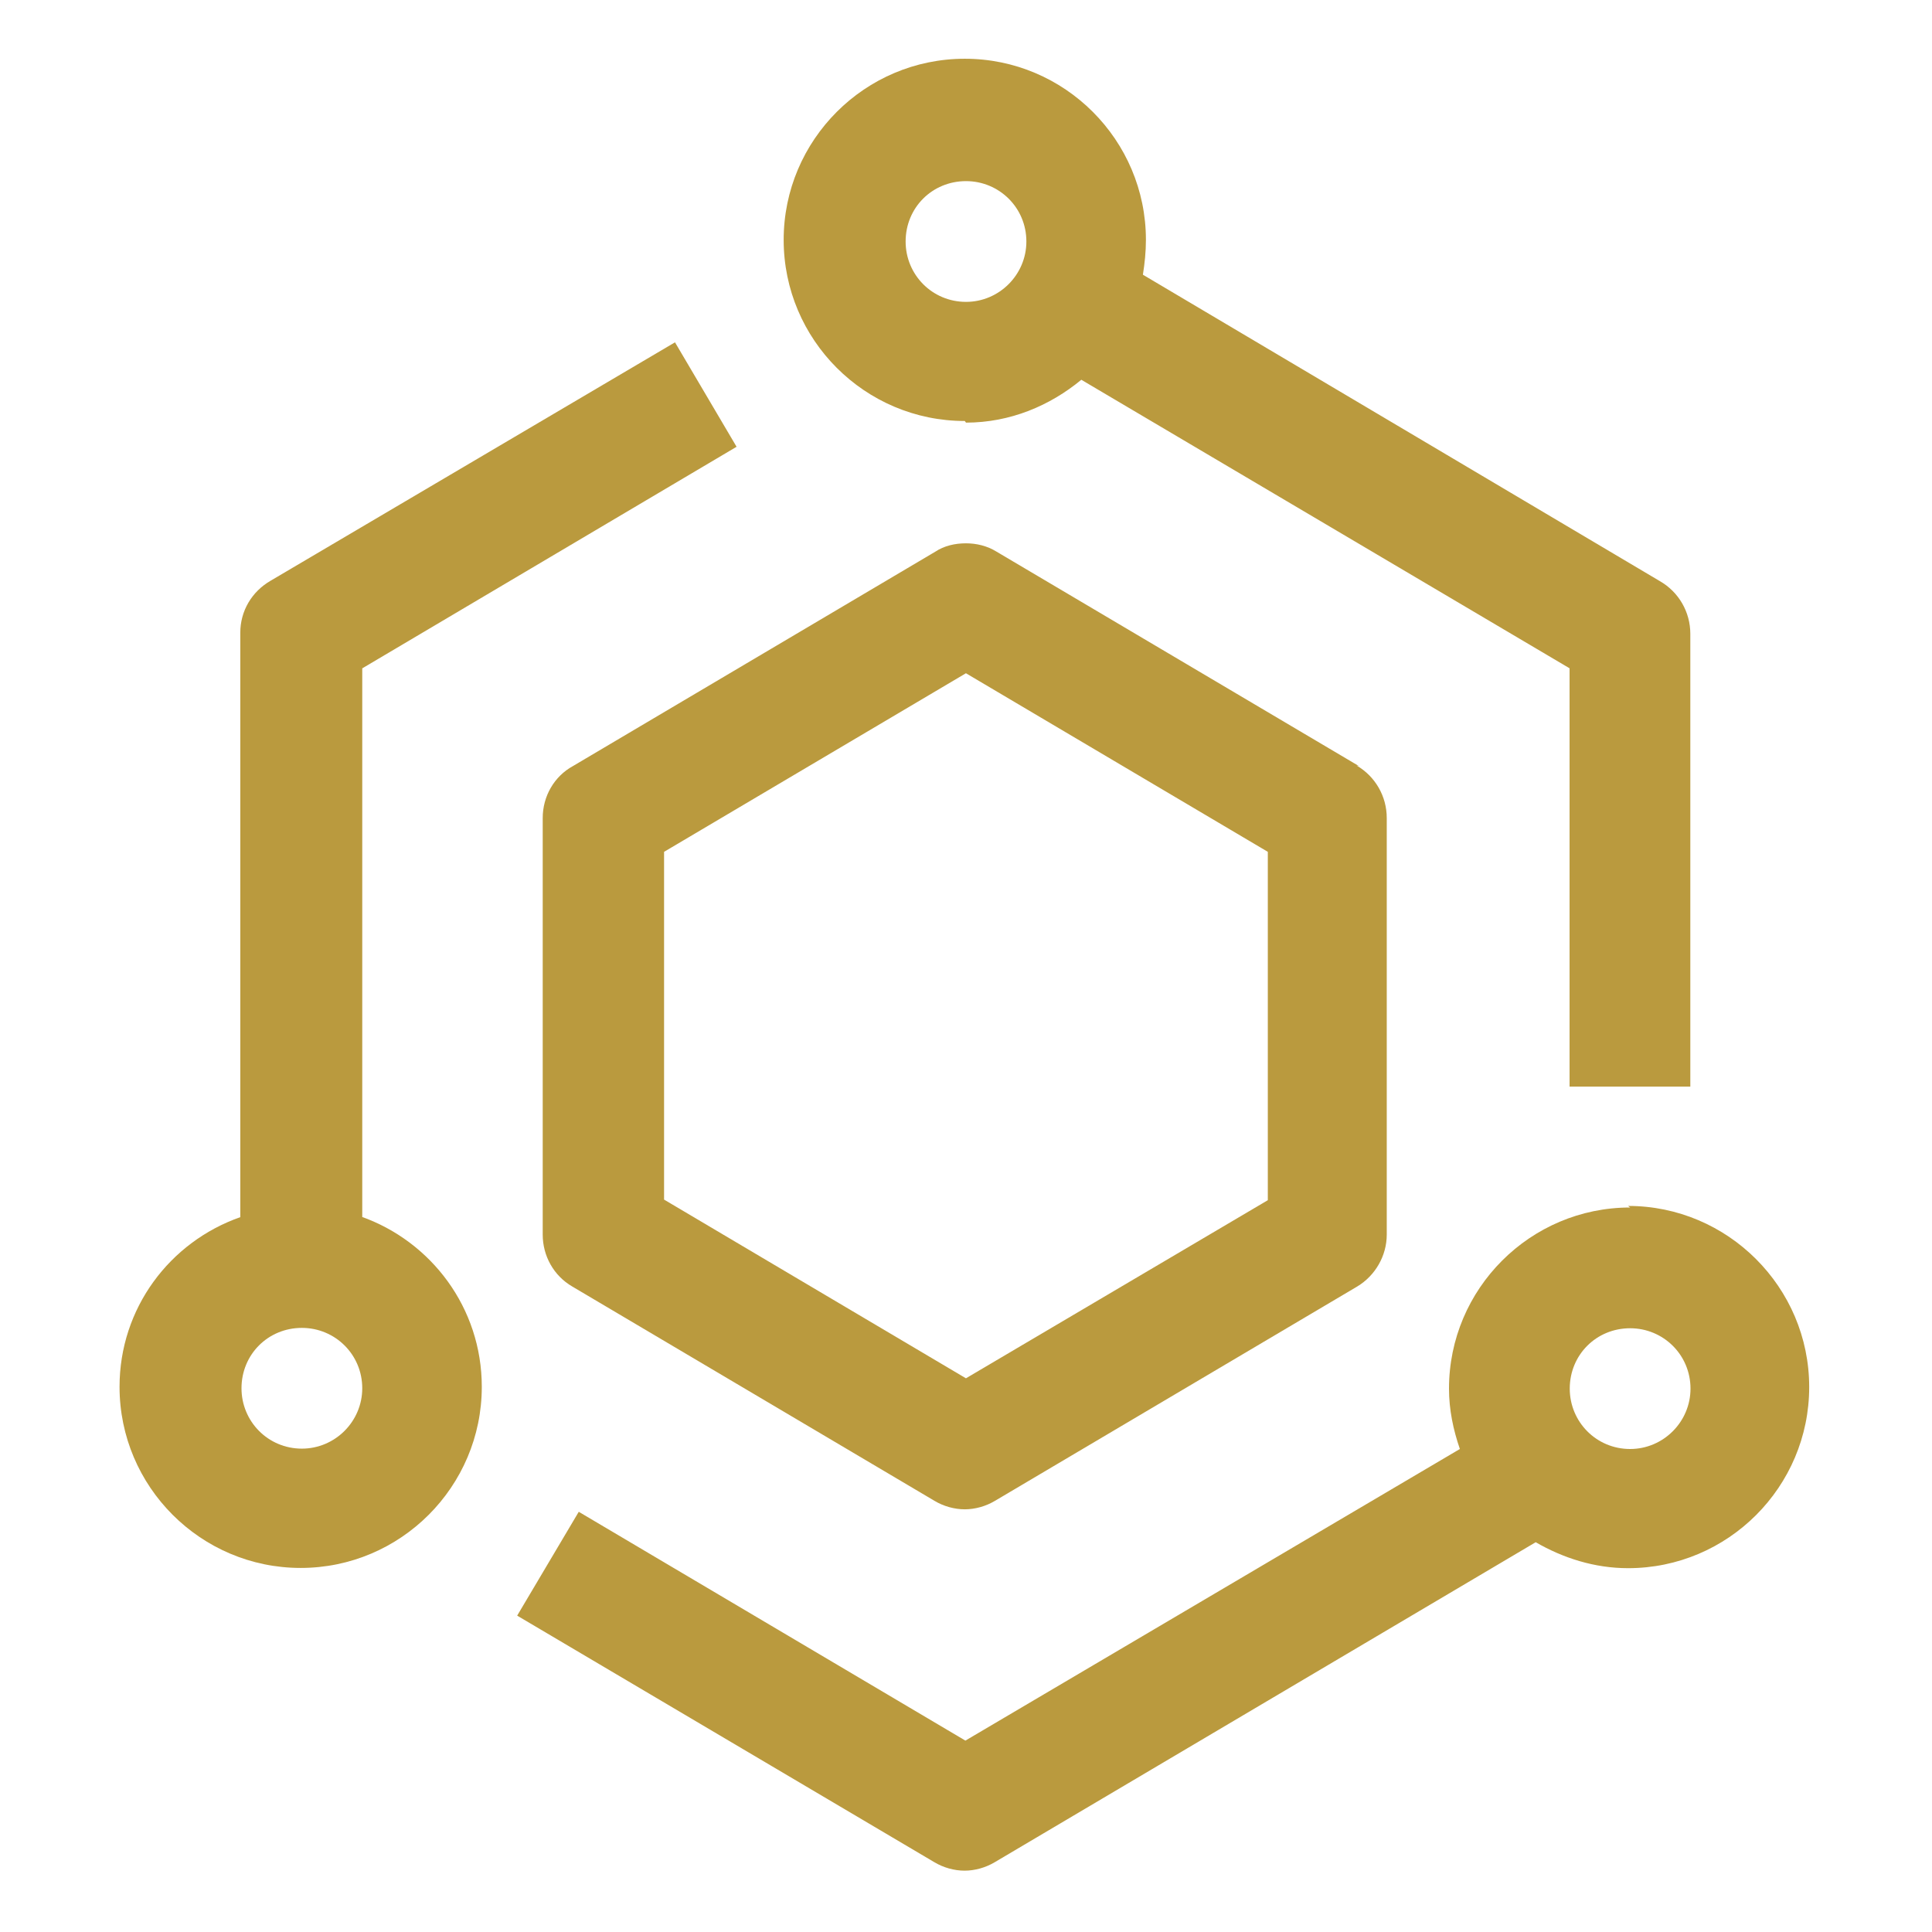 <svg width="32" height="32" viewBox="0 0 32 32" fill="none" xmlns="http://www.w3.org/2000/svg">
<g clip-path="url(#clip0_712_501)">
<path d="M22.509 12.689L16.509 9.139C16.349 9.039 16.169 8.999 15.999 8.999C15.819 8.999 15.639 9.039 15.489 9.139L9.489 12.689C9.179 12.859 8.989 13.189 8.989 13.549V20.449C8.989 20.799 9.169 21.129 9.479 21.309L15.479 24.859C15.629 24.949 15.809 24.999 15.979 24.999C16.149 24.999 16.329 24.949 16.479 24.859L22.479 21.309C22.779 21.129 22.969 20.799 22.969 20.449V13.549C22.969 13.189 22.779 12.859 22.469 12.679L22.509 12.689ZM20.999 19.879L15.999 22.829L10.999 19.869V14.109L15.999 11.151L20.999 14.109V19.869V19.879Z" fill="#BA9A3E"/>
<path d="M6 20.184V11.07L12.2 7.4L11.18 5.67L4.48 9.62C4.17 9.8 3.98 10.12 3.98 10.48V20.16C2.81 20.57 1.98 21.67 1.98 22.97C1.98 24.624 3.326 25.97 4.98 25.97C6.634 25.97 7.98 24.624 7.98 22.97C7.98 21.66 7.14 20.56 5.98 20.15L6 20.184ZM5 23.994C4.44 23.994 4 23.544 4 22.994C4 22.434 4.44 21.994 5 21.994C5.55 21.994 6 22.434 6 22.994C6 23.544 5.55 23.994 5 23.994Z" fill="#BA9A3E"/>
<path d="M27 20C25.346 20 24 21.346 24 23C24 23.35 24.07 23.68 24.18 24L15.99 28.83L9.586 25.04L8.566 26.76L15.476 30.844C15.626 30.934 15.806 30.984 15.976 30.984C16.146 30.984 16.326 30.934 16.476 30.844L25.436 25.544C25.886 25.804 26.406 25.974 26.966 25.974C28.62 25.974 29.966 24.628 29.966 22.974C29.966 21.32 28.616 19.974 26.966 19.974L27 20ZM27 24C26.44 24 26 23.55 26 23C26 22.44 26.44 22 27 22C27.55 22 28 22.44 28 23C28 23.55 27.55 24 27 24Z" fill="#BA9A3E"/>
<path d="M16 7C16.73 7 17.39 6.72 17.91 6.29L25.997 11.069V17.998H27.997V10.498C27.997 10.138 27.807 9.808 27.497 9.628L18.93 4.55C18.96 4.36 18.98 4.17 18.98 3.973C18.98 2.319 17.634 0.973 15.98 0.973C14.326 0.973 12.98 2.319 12.98 3.973C12.98 5.627 14.326 6.973 15.98 6.973L16 7ZM16 3C16.55 3 17 3.44 17 4C17 4.55 16.55 5 16 5C15.44 5 15 4.55 15 4C15 3.44 15.44 3 16 3Z" fill="#BA9A3E"/>
</g>
<defs>
<clipPath id="clip0_712_501">
<rect width="32" height="32" fill="white"/>
</clipPath>
</defs>
</svg>
